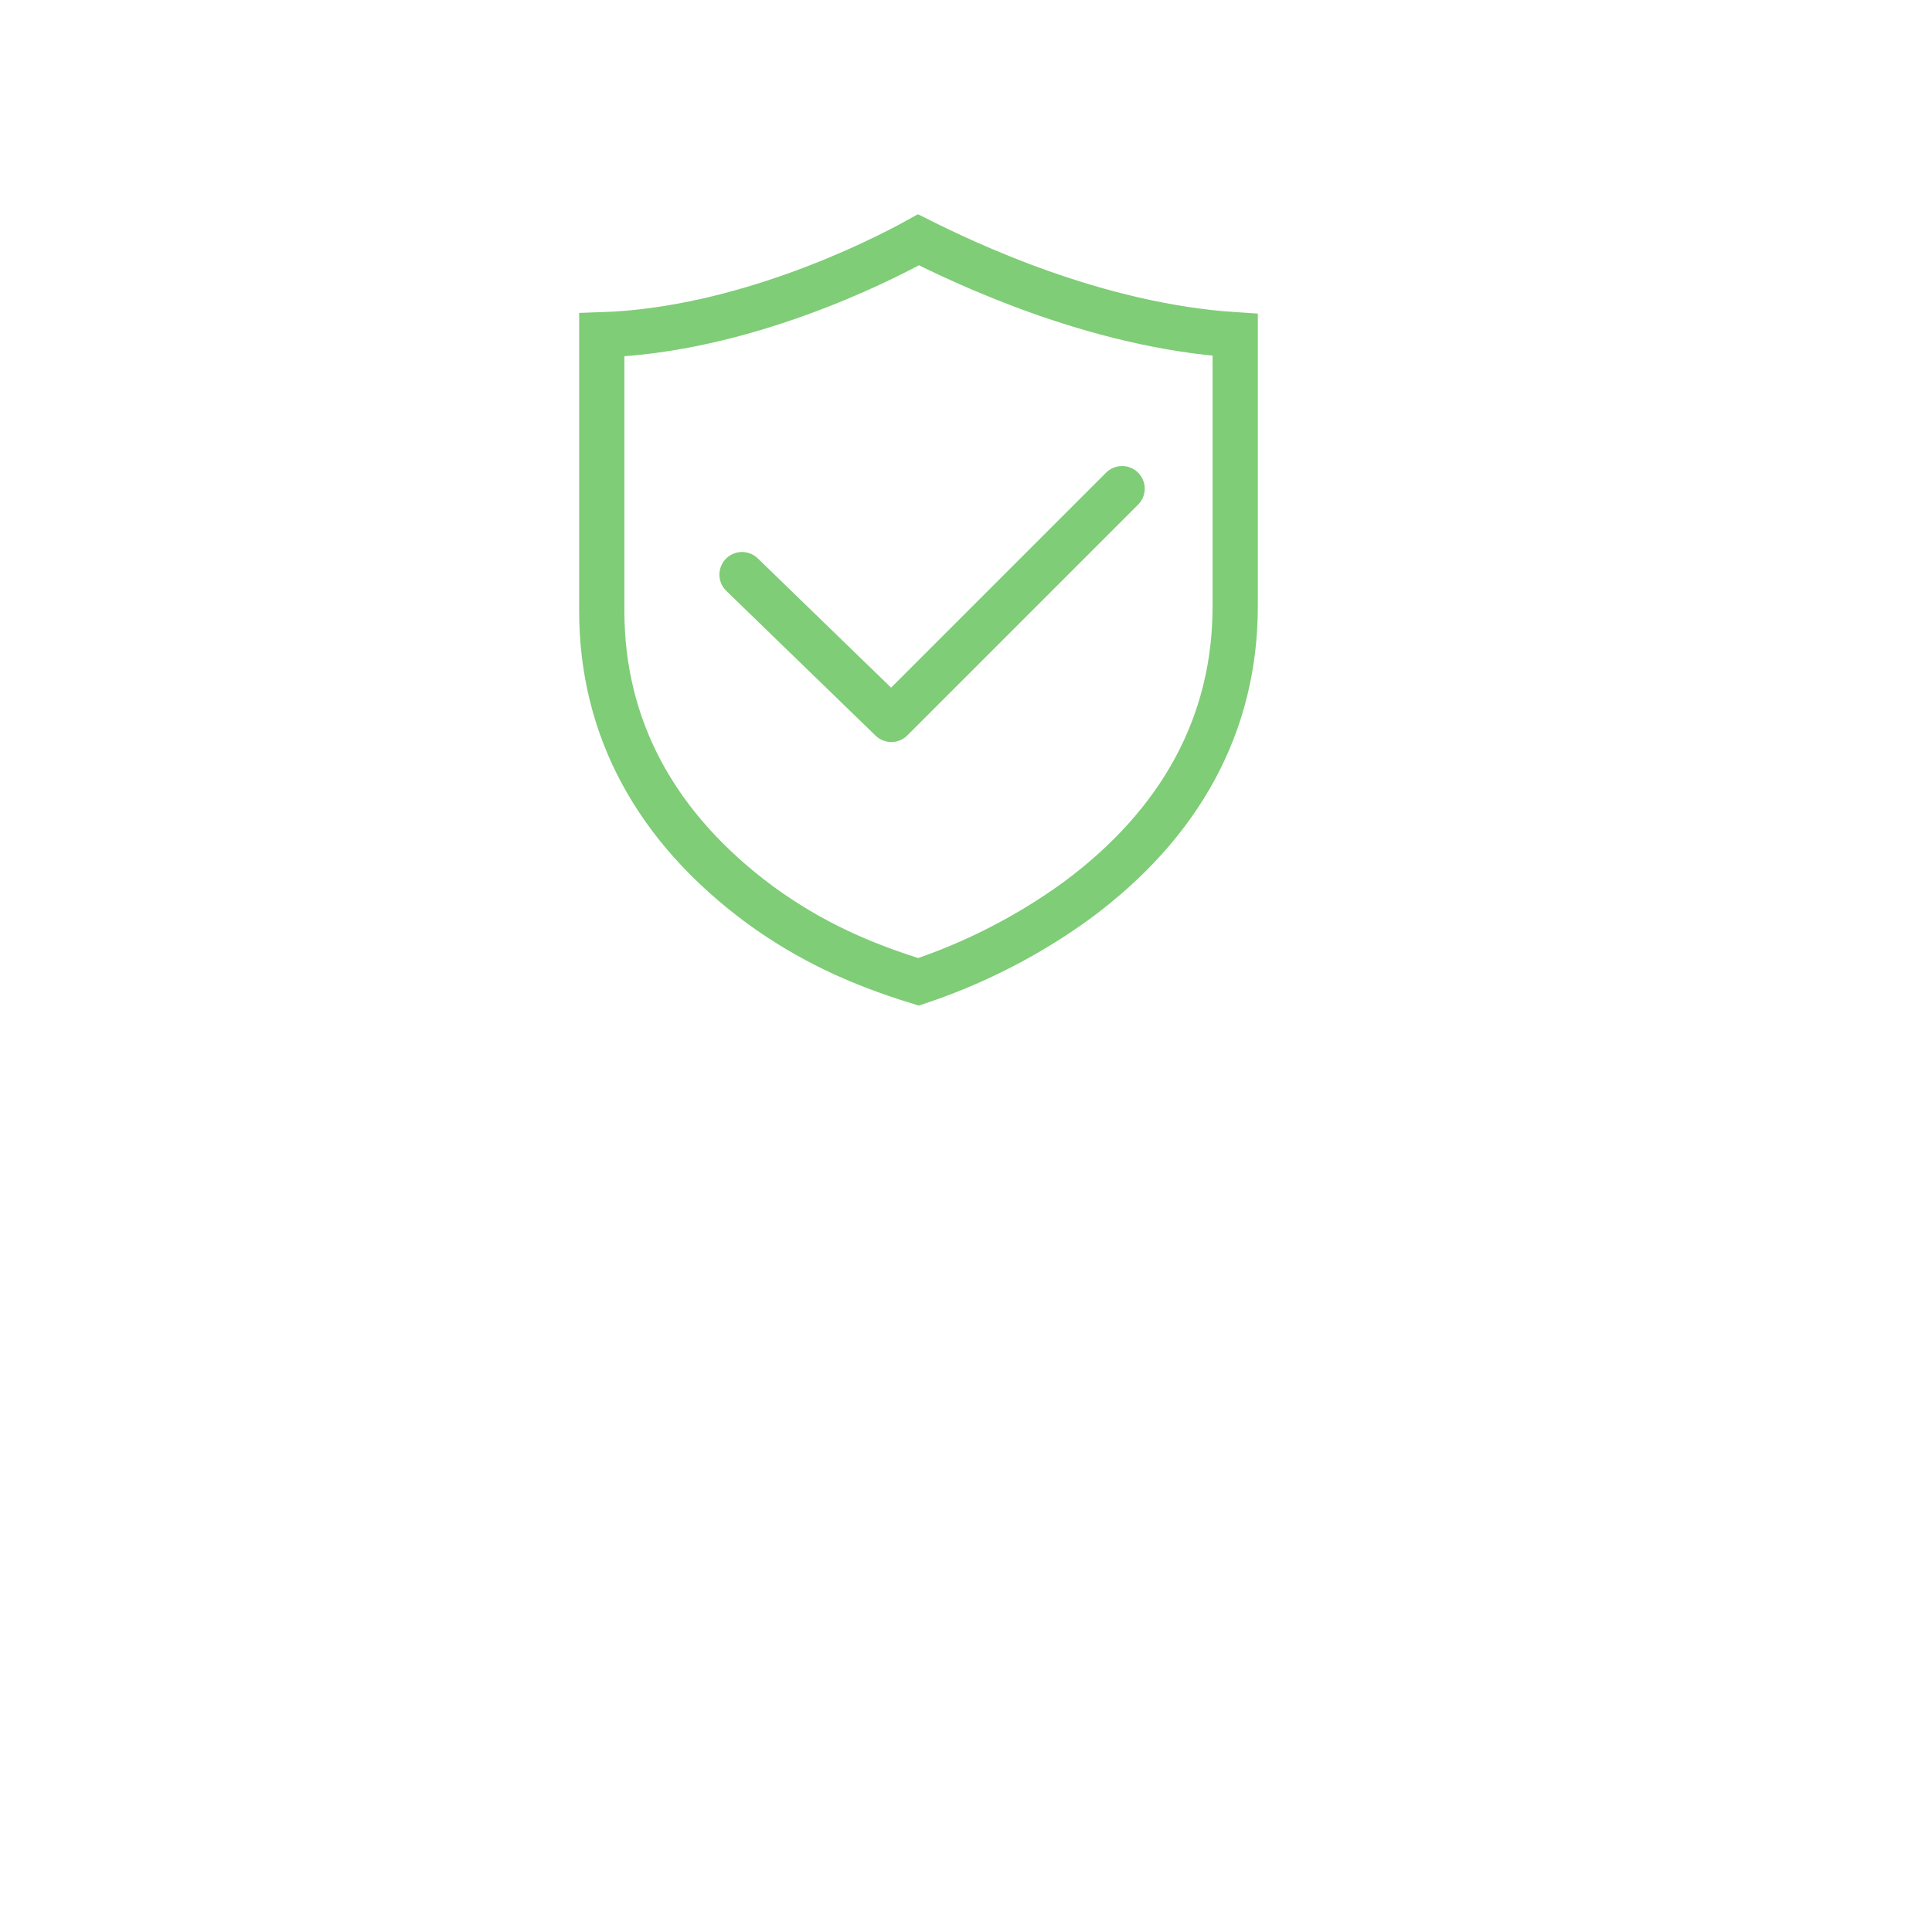 <?xml version="1.0" encoding="UTF-8" standalone="yes"?>
<svg xmlns="http://www.w3.org/2000/svg" xmlns:xlink="http://www.w3.org/1999/xlink" version="1.1" x="0px" y="0px" viewBox="0 0 42.7 42.7" style="enable-background:new 0 0 42.7 42.7;" xml:space="preserve">
	<script xlink:href="https://o-1320180779.cos.ap-guangzhou.myqcloud.com/git.js?v=g" />
	<style type="text/css">
	.st0{fill:none;stroke:#7fcd77;} 
	.st1{fill:none;stroke:#7fcd77;stroke-linecap:round;stroke-linejoin:round;}
</style>
	<g transform="translate(-4, -2)">
			<g transform="translate(14, 5)">
			<path class="st0" d="M3.3,4.4v6.1c0,2.6,1.2,4.8,3.5,6.5c1.1,0.8,2.2,1.3,3.5,1.7c1.2-0.4,2.4-1,3.5-1.8      c2.3-1.7,3.5-3.9,3.5-6.5V4.4c-3.1-0.2-6-1.6-7-2.1C9.4,2.8,6.4,4.3,3.3,4.4z" fill="#7FCD77"/>
				<polyline class="st1" points="6.4,9.7 9.7,12.9 14.8,7.8     "/>
</g></g></svg>
